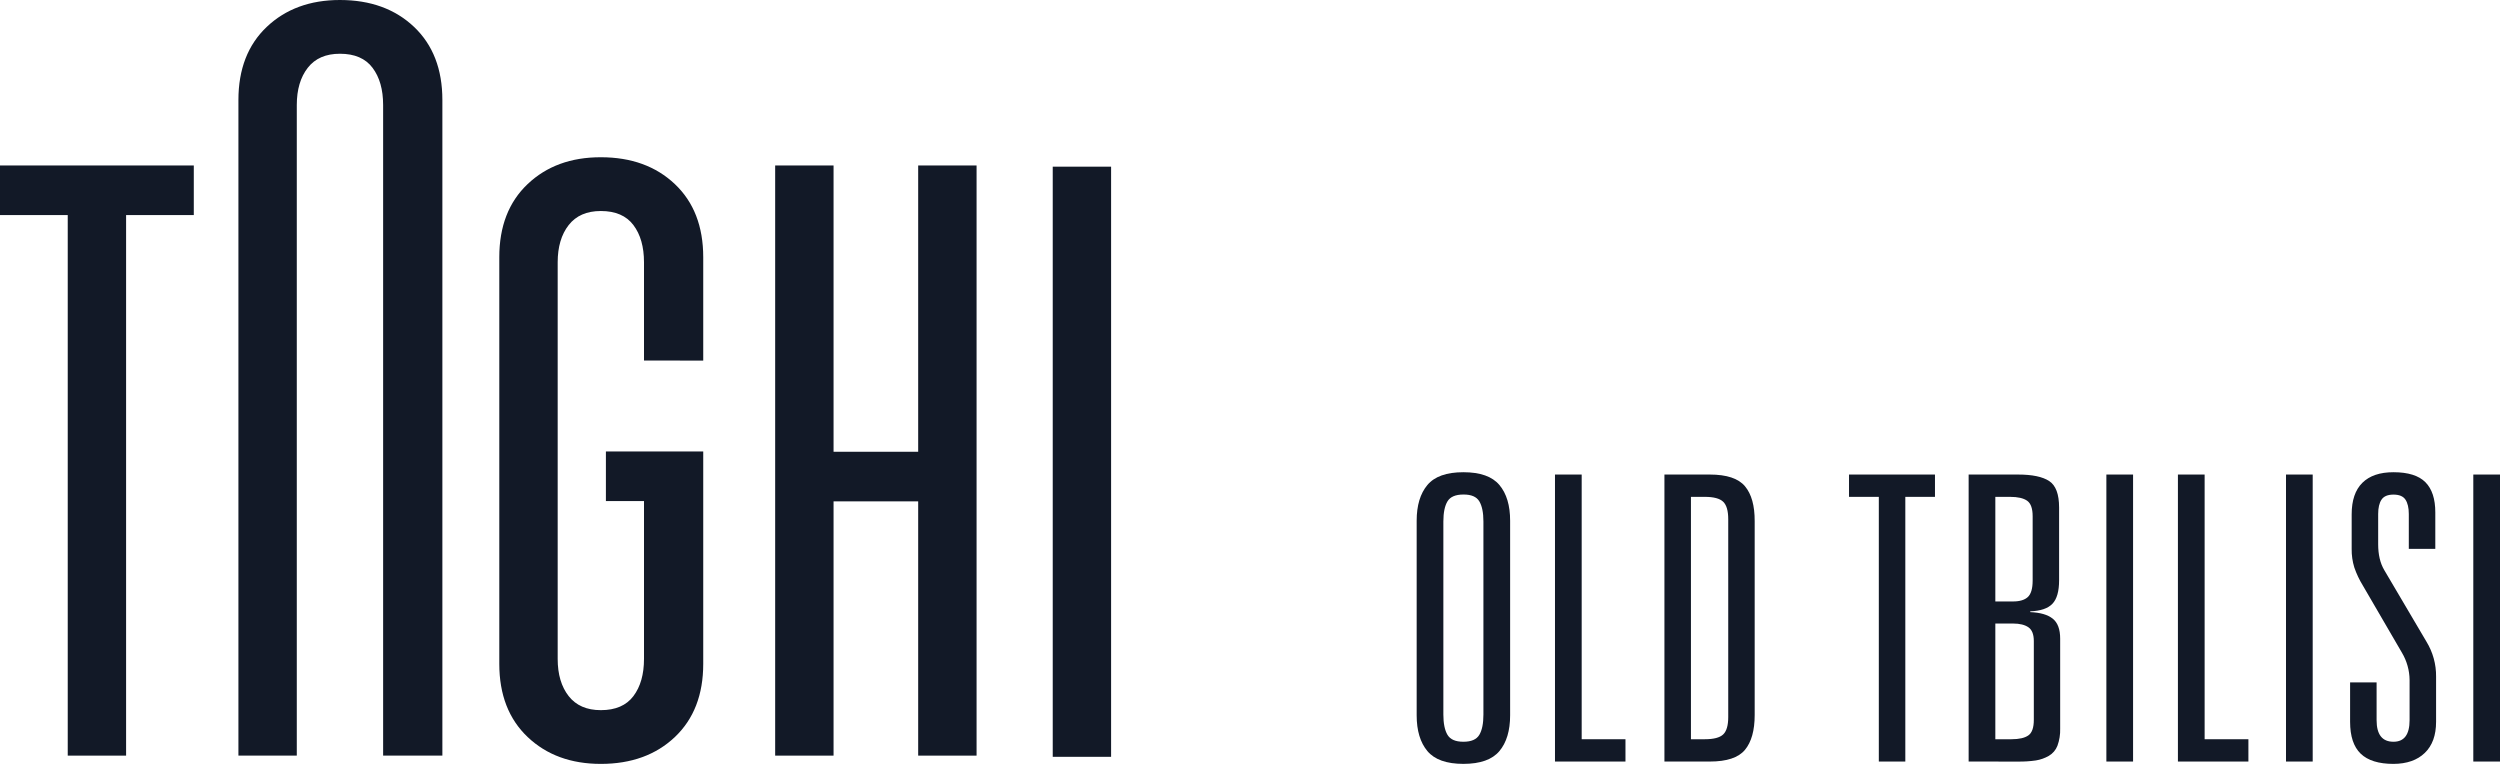 <svg width="180" height="55" viewBox="0 0 180 55" fill="none" xmlns="http://www.w3.org/2000/svg">
<path d="M102 51.506V37.492C102 36.394 102.257 35.537 102.771 34.922C103.285 34.306 104.149 33.999 105.365 34C106.58 34 107.444 34.307 107.959 34.922C108.474 35.536 108.73 36.393 108.729 37.492V51.506C108.729 52.605 108.472 53.462 107.959 54.076C107.446 54.691 106.581 54.998 105.365 54.999C104.149 54.999 103.284 54.691 102.771 54.076C102.258 53.461 102.001 52.604 102 51.506ZM103.922 51.449C103.922 52.089 104.022 52.579 104.22 52.91C104.418 53.242 104.799 53.406 105.365 53.406C105.931 53.406 106.312 53.241 106.51 52.91C106.708 52.58 106.806 52.093 106.806 51.449V37.548C106.806 36.909 106.708 36.425 106.51 36.095C106.312 35.765 105.931 35.602 105.365 35.606C104.799 35.606 104.418 35.769 104.22 36.095C104.022 36.421 103.923 36.906 103.922 37.548V51.449Z" fill="#121927"/>
<path d="M111.959 54.831V34.167H113.881V53.225H117.034V54.831H111.959Z" fill="#121927"/>
<path d="M119.839 54.831V34.167H123.103C124.325 34.167 125.17 34.449 125.64 35.013C126.109 35.576 126.342 36.412 126.337 37.521V51.48C126.337 52.589 126.104 53.425 125.638 53.988C125.171 54.551 124.326 54.832 123.103 54.831H119.839ZM121.748 53.225H122.751C123.383 53.225 123.821 53.111 124.066 52.882C124.31 52.653 124.433 52.236 124.433 51.632V37.38C124.433 36.775 124.311 36.356 124.066 36.123C123.821 35.89 123.383 35.774 122.751 35.774H121.748V53.225Z" fill="#121927"/>
<path d="M133.129 35.774V34.167H139.318V35.774H137.183V54.831H135.275V35.774H133.129Z" fill="#121927"/>
<path d="M141.742 54.831V34.167H145.3C146.317 34.167 147.065 34.323 147.541 34.635C148.018 34.947 148.256 35.583 148.255 36.543V41.781C148.255 42.573 148.095 43.137 147.774 43.472C147.453 43.808 146.921 43.989 146.176 44.017V44.073C146.895 44.101 147.434 44.257 147.793 44.541C148.153 44.825 148.332 45.307 148.332 45.987V52.46C148.346 52.88 148.279 53.3 148.135 53.696C148.017 54.001 147.798 54.257 147.513 54.423C147.227 54.587 146.913 54.698 146.587 54.751C146.159 54.813 145.726 54.84 145.293 54.834L141.742 54.831ZM143.664 43.305H144.936C145.417 43.305 145.773 43.199 146.004 42.985C146.234 42.772 146.35 42.379 146.351 41.805V37.171C146.351 36.612 146.219 36.24 145.955 36.054C145.691 35.867 145.281 35.774 144.725 35.774H143.664V43.305ZM143.664 53.225H144.824C145.379 53.225 145.787 53.131 146.047 52.945C146.307 52.758 146.436 52.386 146.435 51.828V46.154C146.435 45.68 146.308 45.351 146.053 45.17C145.799 44.989 145.427 44.894 144.936 44.894H143.664V53.225Z" fill="#121927"/>
<path d="M151.659 54.831V34.167H153.581V54.831H151.659Z" fill="#121927"/>
<path d="M156.81 54.831V34.167H158.733V53.225H161.885V54.831H156.81Z" fill="#121927"/>
<path d="M164.592 54.831V34.167H166.514V54.831H164.592Z" fill="#121927"/>
<path d="M169.207 51.967V49.131H171.115V51.855C171.115 52.889 171.52 53.406 172.331 53.406C173.104 53.406 173.49 52.889 173.49 51.855V48.963C173.484 48.27 173.294 47.591 172.939 46.993L170.126 42.159C169.874 41.75 169.667 41.314 169.511 40.859C169.377 40.425 169.313 39.972 169.32 39.518V37.032C169.32 36.026 169.577 35.269 170.091 34.761C170.605 34.253 171.351 33.999 172.331 34C173.386 34 174.152 34.24 174.629 34.719C175.105 35.199 175.343 35.923 175.342 36.892V39.518H173.434V37.008C173.434 36.562 173.353 36.217 173.194 35.975C173.034 35.733 172.746 35.611 172.331 35.611C171.916 35.611 171.629 35.733 171.469 35.975C171.308 36.217 171.228 36.562 171.228 37.008V39.188C171.228 39.934 171.374 40.553 171.667 41.047L174.706 46.202C175.169 46.961 175.409 47.832 175.398 48.717V51.973C175.398 52.942 175.127 53.688 174.585 54.21C174.044 54.733 173.292 54.996 172.331 55C171.266 55 170.479 54.755 169.97 54.266C169.461 53.776 169.207 53.01 169.207 51.967Z" fill="#121927"/>
<path d="M178.078 54.831V34.167H180V54.831H178.078Z" fill="#121927"/>
<path d="M13.953 15.485H9.079V54.405H4.877V15.485H0V11.914H13.953V15.485Z" fill="#121927"/>
<path d="M46.368 25.959V18.882C46.368 17.772 46.114 16.879 45.606 16.205C45.098 15.53 44.316 15.193 43.26 15.193C42.244 15.193 41.472 15.53 40.945 16.205C40.418 16.879 40.154 17.772 40.153 18.882V47.442C40.153 48.553 40.417 49.446 40.945 50.12C41.473 50.794 42.245 51.131 43.26 51.131C44.316 51.131 45.098 50.794 45.606 50.12C46.114 49.446 46.368 48.553 46.368 47.442V36.075H43.625V32.505H50.633V47.799C50.633 50.02 49.952 51.776 48.591 53.066C47.231 54.355 45.453 55 43.26 55C41.106 55 39.349 54.355 37.99 53.066C36.631 51.776 35.95 50.02 35.949 47.799V18.519C35.949 16.299 36.629 14.543 37.99 13.253C39.351 11.963 41.108 11.319 43.26 11.322C45.453 11.322 47.23 11.967 48.591 13.256C49.953 14.546 50.633 16.301 50.633 18.522V25.962L46.368 25.959Z" fill="#121927"/>
<path d="M66.248 32.527H59.55V36.098H66.248V32.527Z" fill="#121927"/>
<path d="M60.016 29.589V27.8V11.914H55.812V54.405H60.016V34.205V33.16V29.589Z" fill="#121927"/>
<path d="M66.109 11.914V27.8V29.589V33.16V34.205V54.405H70.313V11.914H66.109Z" fill="#121927"/>
<path d="M75.797 12H79.999V54.491H75.797V12Z" fill="#121927"/>
<path d="M29.809 1.934C28.448 0.646 26.671 0.001 24.478 0C22.326 0 20.569 0.645 19.208 1.934C17.847 3.224 17.166 4.979 17.166 7.201V54.405H21.369V7.558C21.369 6.448 21.633 5.555 22.16 4.88C22.688 4.204 23.461 3.868 24.478 3.87C25.535 3.87 26.316 4.207 26.823 4.881C27.331 5.555 27.585 6.447 27.585 7.559V54.405H31.851V7.201C31.851 4.98 31.17 3.225 29.809 1.934Z" fill="#121927"/>
</svg>
